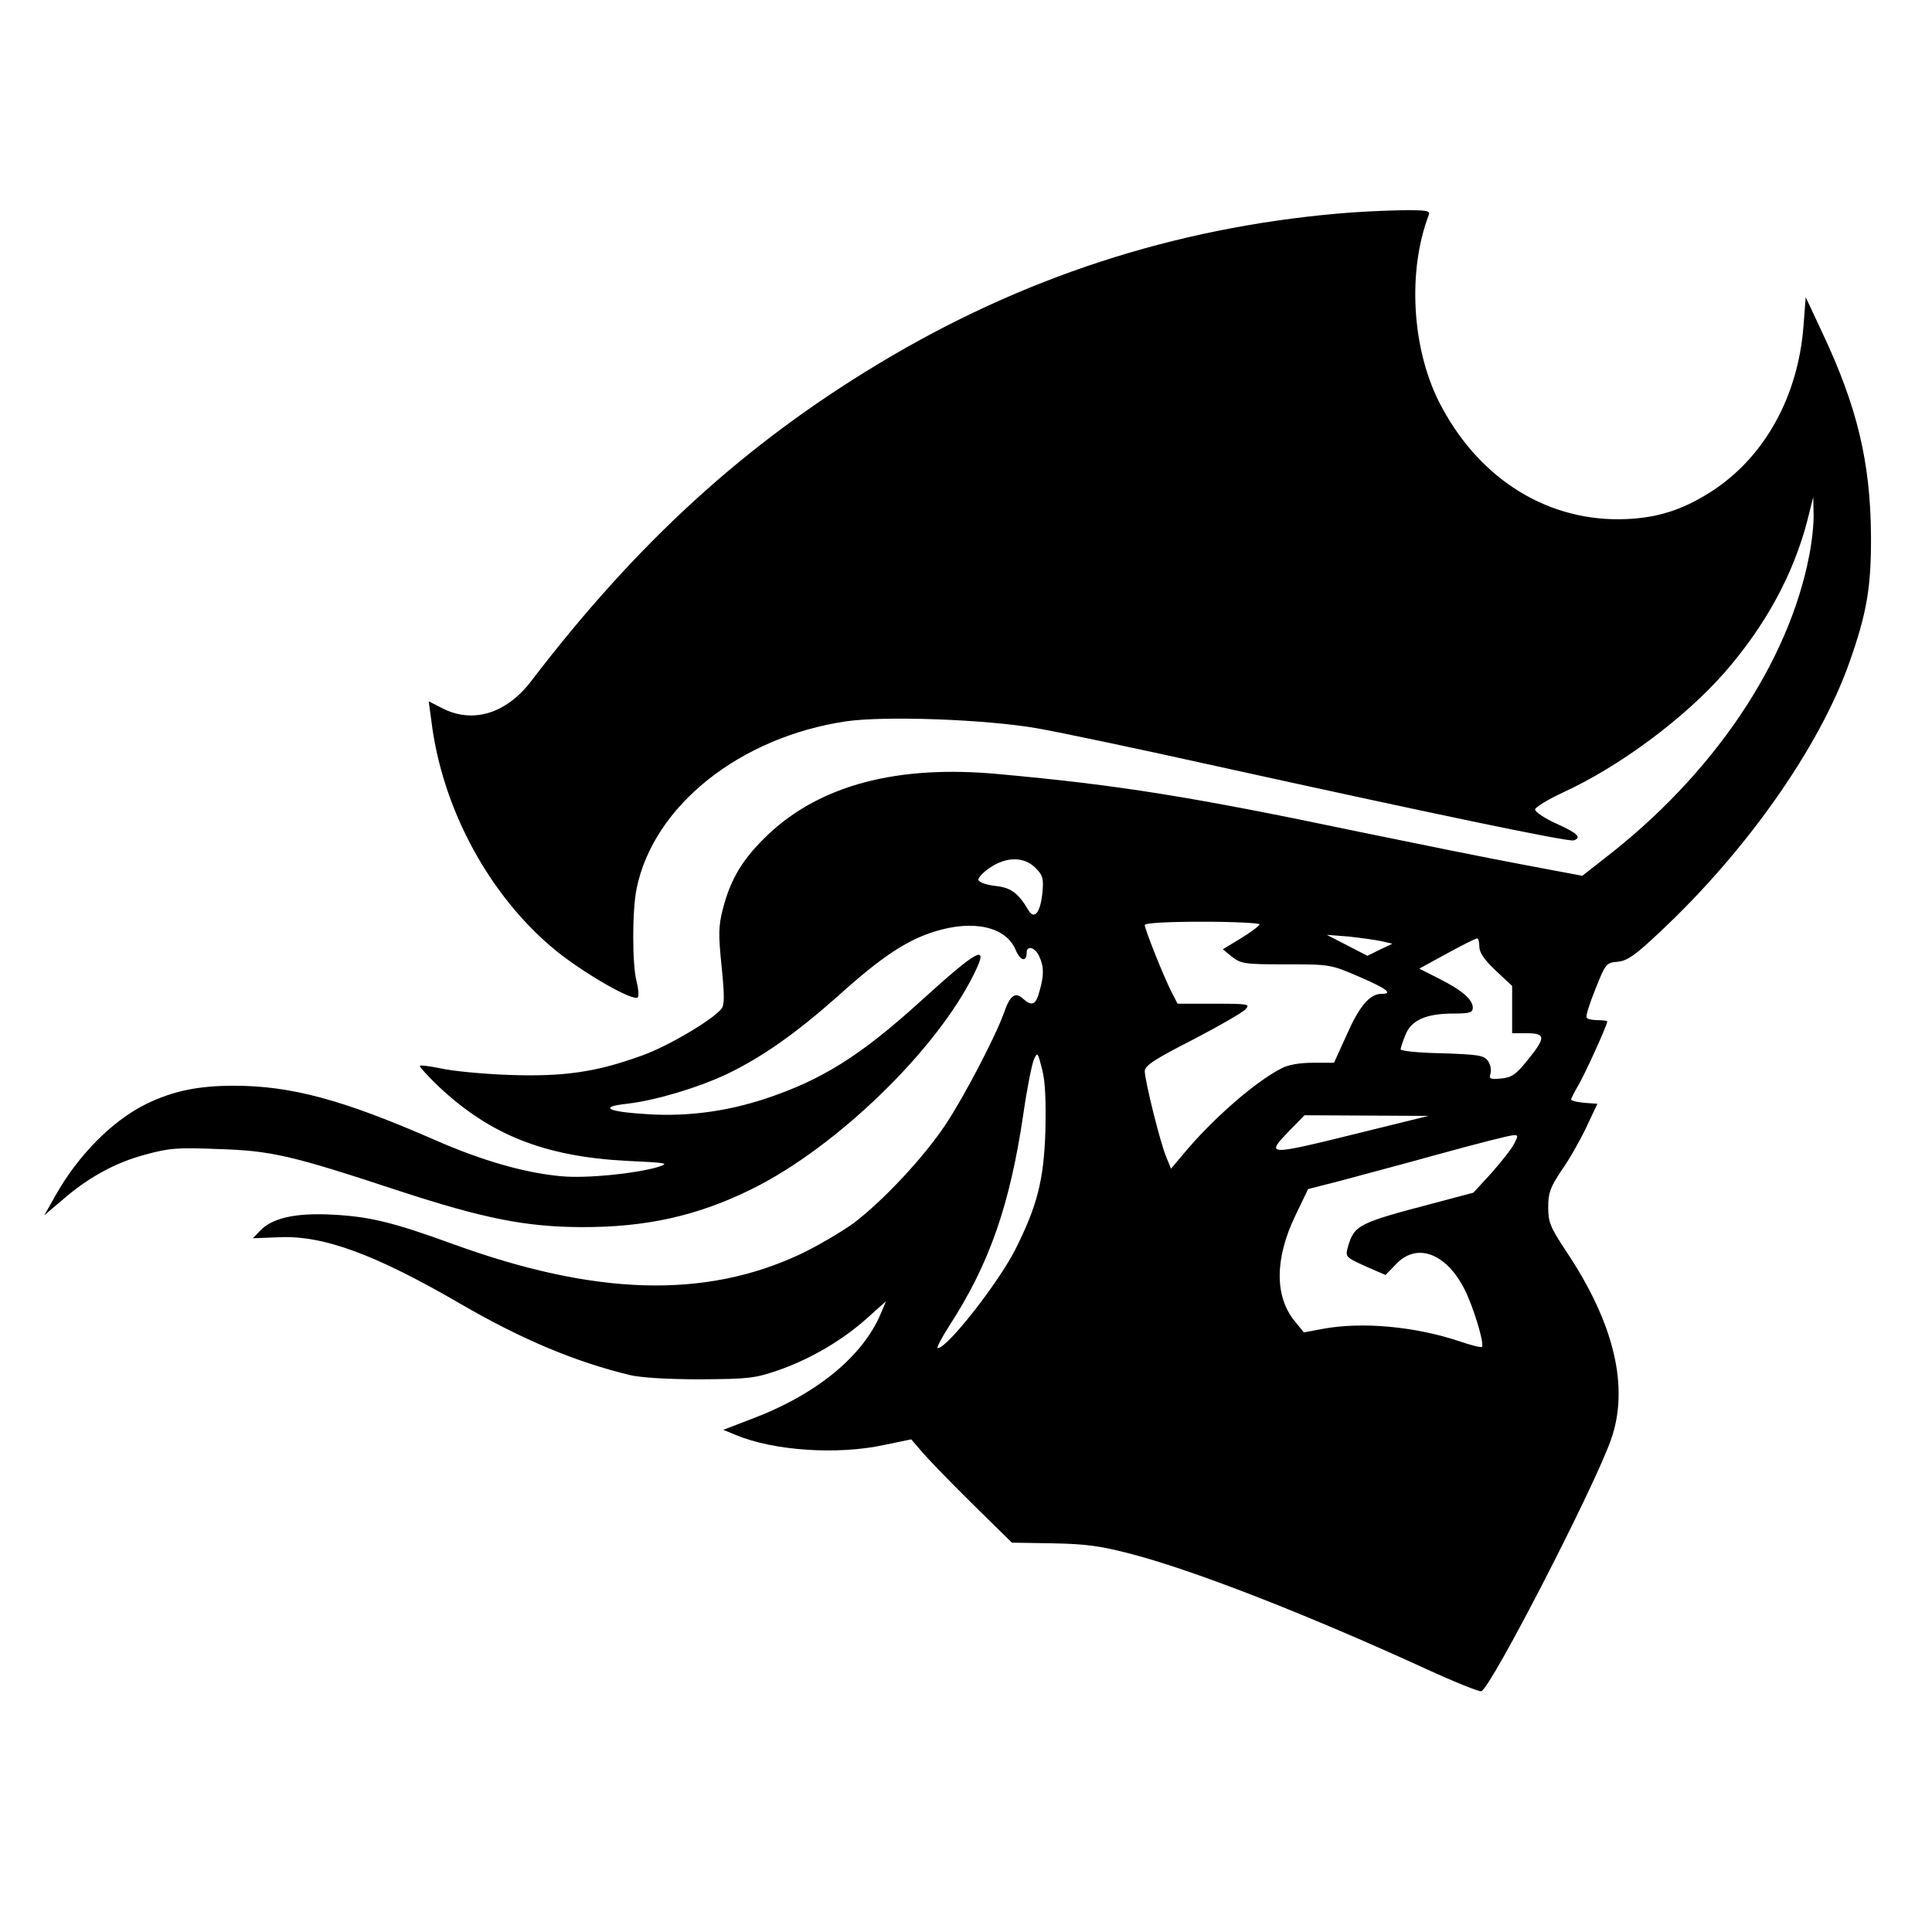 <svg version="1" xmlns="http://www.w3.org/2000/svg" width="785.333" height="785.333" viewBox="0 0 589 589"><path d="M408 65.1c-50.1 4.4-96.5 19.5-140 45.7-40.9 24.6-73.7 54.5-106.1 96.9-7.6 9.9-17.8 13-27.1 8.2l-4.1-2.1.8 5.9c3.3 27.1 17.9 53.8 38.2 70.3 9 7.2 23.8 15.6 24.8 14 .3-.5.1-2.7-.4-4.7-1.4-5-1.4-21.8 0-28.5 5.2-25.2 31.5-46.1 63.9-50.9 11.9-1.7 42.3-.6 58 2.1 6.9 1.2 31.6 6.4 55 11.6 62.7 13.8 107.3 23.2 108.8 22.6 2.5-.9 1.1-2.2-5.3-5.1-3.6-1.6-6.5-3.6-6.5-4.3 0-.7 3.8-3 8.5-5.2 17.2-7.9 36.9-22.5 49.2-36.5 12.5-14.3 21-29.9 25.3-46.4l1.8-7.2.1 5.2c.1 2.8-.5 8.5-1.3 12.5-6.3 33-29.5 67.2-62.7 92.7l-6.5 5.1-18.6-3.5c-10.2-1.9-32.4-6.4-49.4-9.9-51-10.7-73.5-14.3-109.9-17.6-30.8-2.9-54.2 3.3-70.2 18.3-7.8 7.4-11.5 13.5-13.9 22.7-1.4 5.5-1.4 7.9-.4 17.7.9 8.9.9 11.7-.1 12.9-2.8 3.4-16.3 11.4-24.2 14.2-14 5.1-24 6.5-40.7 5.9-8-.3-17.3-1.2-20.7-2-3.5-.7-6.3-1.1-6.3-.7 0 .4 2.6 3.2 5.7 6.2 15.7 14.8 32.4 21.4 57.3 22.7 12.7.6 13.2.7 9.5 1.9-6.8 2-21.6 3.5-29.3 2.8-11.2-1-24.4-4.8-38.7-11.1-27.9-12.2-43.7-16.5-61.2-16.5-10.9 0-18.6 1.6-26.8 5.6-10.3 5.1-20.7 15.6-27.6 27.9l-3.4 6 5.3-4.5c8-7 16.4-11.6 25.5-14 7.2-2 9.9-2.2 22.2-1.7 16.2.5 22.3 1.9 55 12.7 26 8.5 38.7 11 55.5 11.1 19.9.1 35.7-3.4 52.4-11.7 25.8-12.8 56.4-42.5 67.7-65.8 4.5-9.1 1.2-7.4-16.4 8.6-18.3 16.6-30 24-47.5 29.8-11.6 3.8-23.3 5.4-35.3 4.7-12.5-.7-15.8-2.2-6.8-3.2 8.7-1 21.4-4.8 30.4-9 10.8-5.2 20.8-12.2 33.7-23.6 13.5-12.2 21.1-17.2 29.7-19.9 11.8-3.7 21.7-1.5 24.7 5.5 1.4 3.4 3.4 4 3.4.9 0-2.3 2.6-1.6 3.8 1.1 1.5 3.2 1.5 5.9.1 10.7-1.1 4.2-2.3 4.7-5.1 2.2-2.3-2.1-3.9-.9-5.7 4.3-2.5 7.1-12.2 25.7-17.8 34.1-6.7 10.1-19.2 23.4-28.2 30.2-3.8 2.7-11.1 7-16.2 9.4-29.1 13.6-62.5 12.6-105.7-3.1-18.4-6.7-25.5-8.4-36.8-9-11.3-.6-18.5 1-22.2 5l-2.1 2.2 7.8-.3c13.6-.7 29.5 5.2 55.5 20.3 18.8 10.9 34.8 17.6 51.6 21.7 3.4.8 11.5 1.3 21.5 1.3 14.9-.1 16.6-.3 23.9-2.8 9.9-3.5 19.4-9.1 26.9-15.8l5.8-5.2-1.5 3.6c-5.5 13.2-19.8 24.9-39.5 32.3l-8.6 3.3 3.9 1.6c11.5 4.8 31 6.1 45.2 3l8.2-1.7 3.7 4.3c2.1 2.4 9 9.5 15.4 15.8l11.6 11.4 12.5.2c10.3.2 14.5.8 24.1 3.3 19.7 5.2 54.1 18.7 89.9 35.1 8.5 3.9 16 6.9 16.6 6.7 3-1.1 34.3-61.9 39.5-76.6 5.7-16 1.1-35.5-13.6-57.5-4.9-7.4-5.5-8.9-5.5-13.5 0-4.3.6-6 4-11.1 2.3-3.2 5.7-9.2 7.6-13.2l3.4-7.2-4-.3c-2.2-.2-4-.6-4-1s1-2.3 2.1-4.2c1.9-3.1 8.9-18.5 8.9-19.6 0-.2-1.3-.4-2.9-.4-1.7 0-3.2-.3-3.4-.8-.3-.4.9-4.3 2.7-8.7 3.1-7.8 3.3-8 6.8-8.3 2.9-.3 5.3-1.9 13.2-9.4 26.2-24.6 48.3-56.1 57.4-81.8 5.4-15.3 6.7-23.1 6.6-39-.2-22.2-4.2-39-14.8-61.5l-5.1-10.9-.7 9.1c-1.7 21.3-11.9 39.7-28 50.1-9.3 6-17.5 8.4-28.3 8.5-23.1.1-43.4-13.2-54.9-36-8.2-16.5-9.5-39.8-3-56.8.5-1.3-.7-1.5-8.7-1.4-5.2.1-13.7.5-18.9 1zm-92.3 199.5c2.2 2.2 2.5 3.2 2.1 7.5-.6 6-2.4 8.4-4.2 5.5-3.2-5.4-5.4-7-10.1-7.5-2.7-.3-5-1.1-5.2-1.8-.2-.6 1.3-2.3 3.4-3.7 5.1-3.5 10.5-3.5 14 0zm68.3 17.2c0 .4-2.5 2.3-5.6 4.2l-5.6 3.4 2.8 2.3c2.7 2.1 3.8 2.3 16.4 2.3 13.4 0 13.6 0 22.2 3.7s10.7 5.3 6.9 5.3c-3.5 0-6.7 3.8-10.5 12.4l-3.9 8.6h-6.4c-4 0-7.6.6-9.6 1.7-8.1 4.1-21.2 15.6-30 26.2l-3.7 4.4-1.5-3.7c-1.8-4.3-6.5-23.2-6.5-26.1 0-1.6 3.2-3.7 14.6-9.5 7.9-4.1 15.2-8.3 16.1-9.3 1.5-1.6 1-1.7-9.5-1.7H359l-2-3.9c-2.4-4.8-8-18.8-8-20.1 0-.6 6.8-1 17.5-1 9.6 0 17.5.4 17.5.8zm37 5.1l3.5.8-3.8 1.8-3.8 1.9-6.2-3.2-6.2-3.2 6.5.5c3.6.4 8.1 1 10 1.4zm30 1.7c0 1.8 1.5 4 5 7.3l5 4.7V315h4.5c5.8 0 5.8 1.3.2 8.2-3.6 4.5-4.9 5.3-8.1 5.6-3.3.3-3.7.1-3.2-1.5.3-1.1 0-2.8-.8-3.9-1.3-1.7-2.9-1.9-14-2.3-6.9-.1-12.6-.7-12.6-1.2s.7-2.5 1.5-4.5c1.8-4.4 6.3-6.4 14.5-6.4 5.1 0 6-.3 6-1.8 0-2.5-3.4-5.4-10.4-8.9l-5.9-3 8.4-4.6c4.6-2.5 8.7-4.6 9.2-4.6.4-.1.7 1.1.7 2.5zM318.7 345c-.5 14.9-2.5 22.6-9.1 35.8-5.2 10.3-20.8 30.2-23.7 30.2-.5 0 1.1-3 3.5-6.8 12.2-18.8 18.5-36.8 22.6-64.7 1.1-7.7 2.6-15.1 3.2-16.5 1.1-2.4 1.2-2.2 2.5 3 1 3.8 1.2 9.6 1 19zm97.3 0c-30.3 7.5-30.4 7.5-22.7-.5l4.4-4.5 18.9.1 18.9.1L416 345zm45.6 3.7c-.8 1.6-3.9 5.5-6.9 8.9l-5.5 6-12.4 3.3c-22.5 5.9-23.9 6.6-25.8 13-.9 3.3-.9 3.3 5.2 6.1l6.2 2.7 3.2-3.3c6.3-6.7 15.3-3.4 20.9 7.7 2.7 5.3 6.1 16.6 5.3 17.5-.3.3-3.4-.5-6.9-1.7-13.5-4.5-29.5-6-41.5-3.8l-5.9 1.1-2.6-3.2c-6.4-7.6-6.3-19.3 0-32.4l3.9-8.1 9.4-2.4c5.1-1.4 18.8-5 30.3-8.2 11.6-3.2 21.8-5.8 22.8-5.8 1.6-.1 1.6.1.3 2.6z"/></svg>